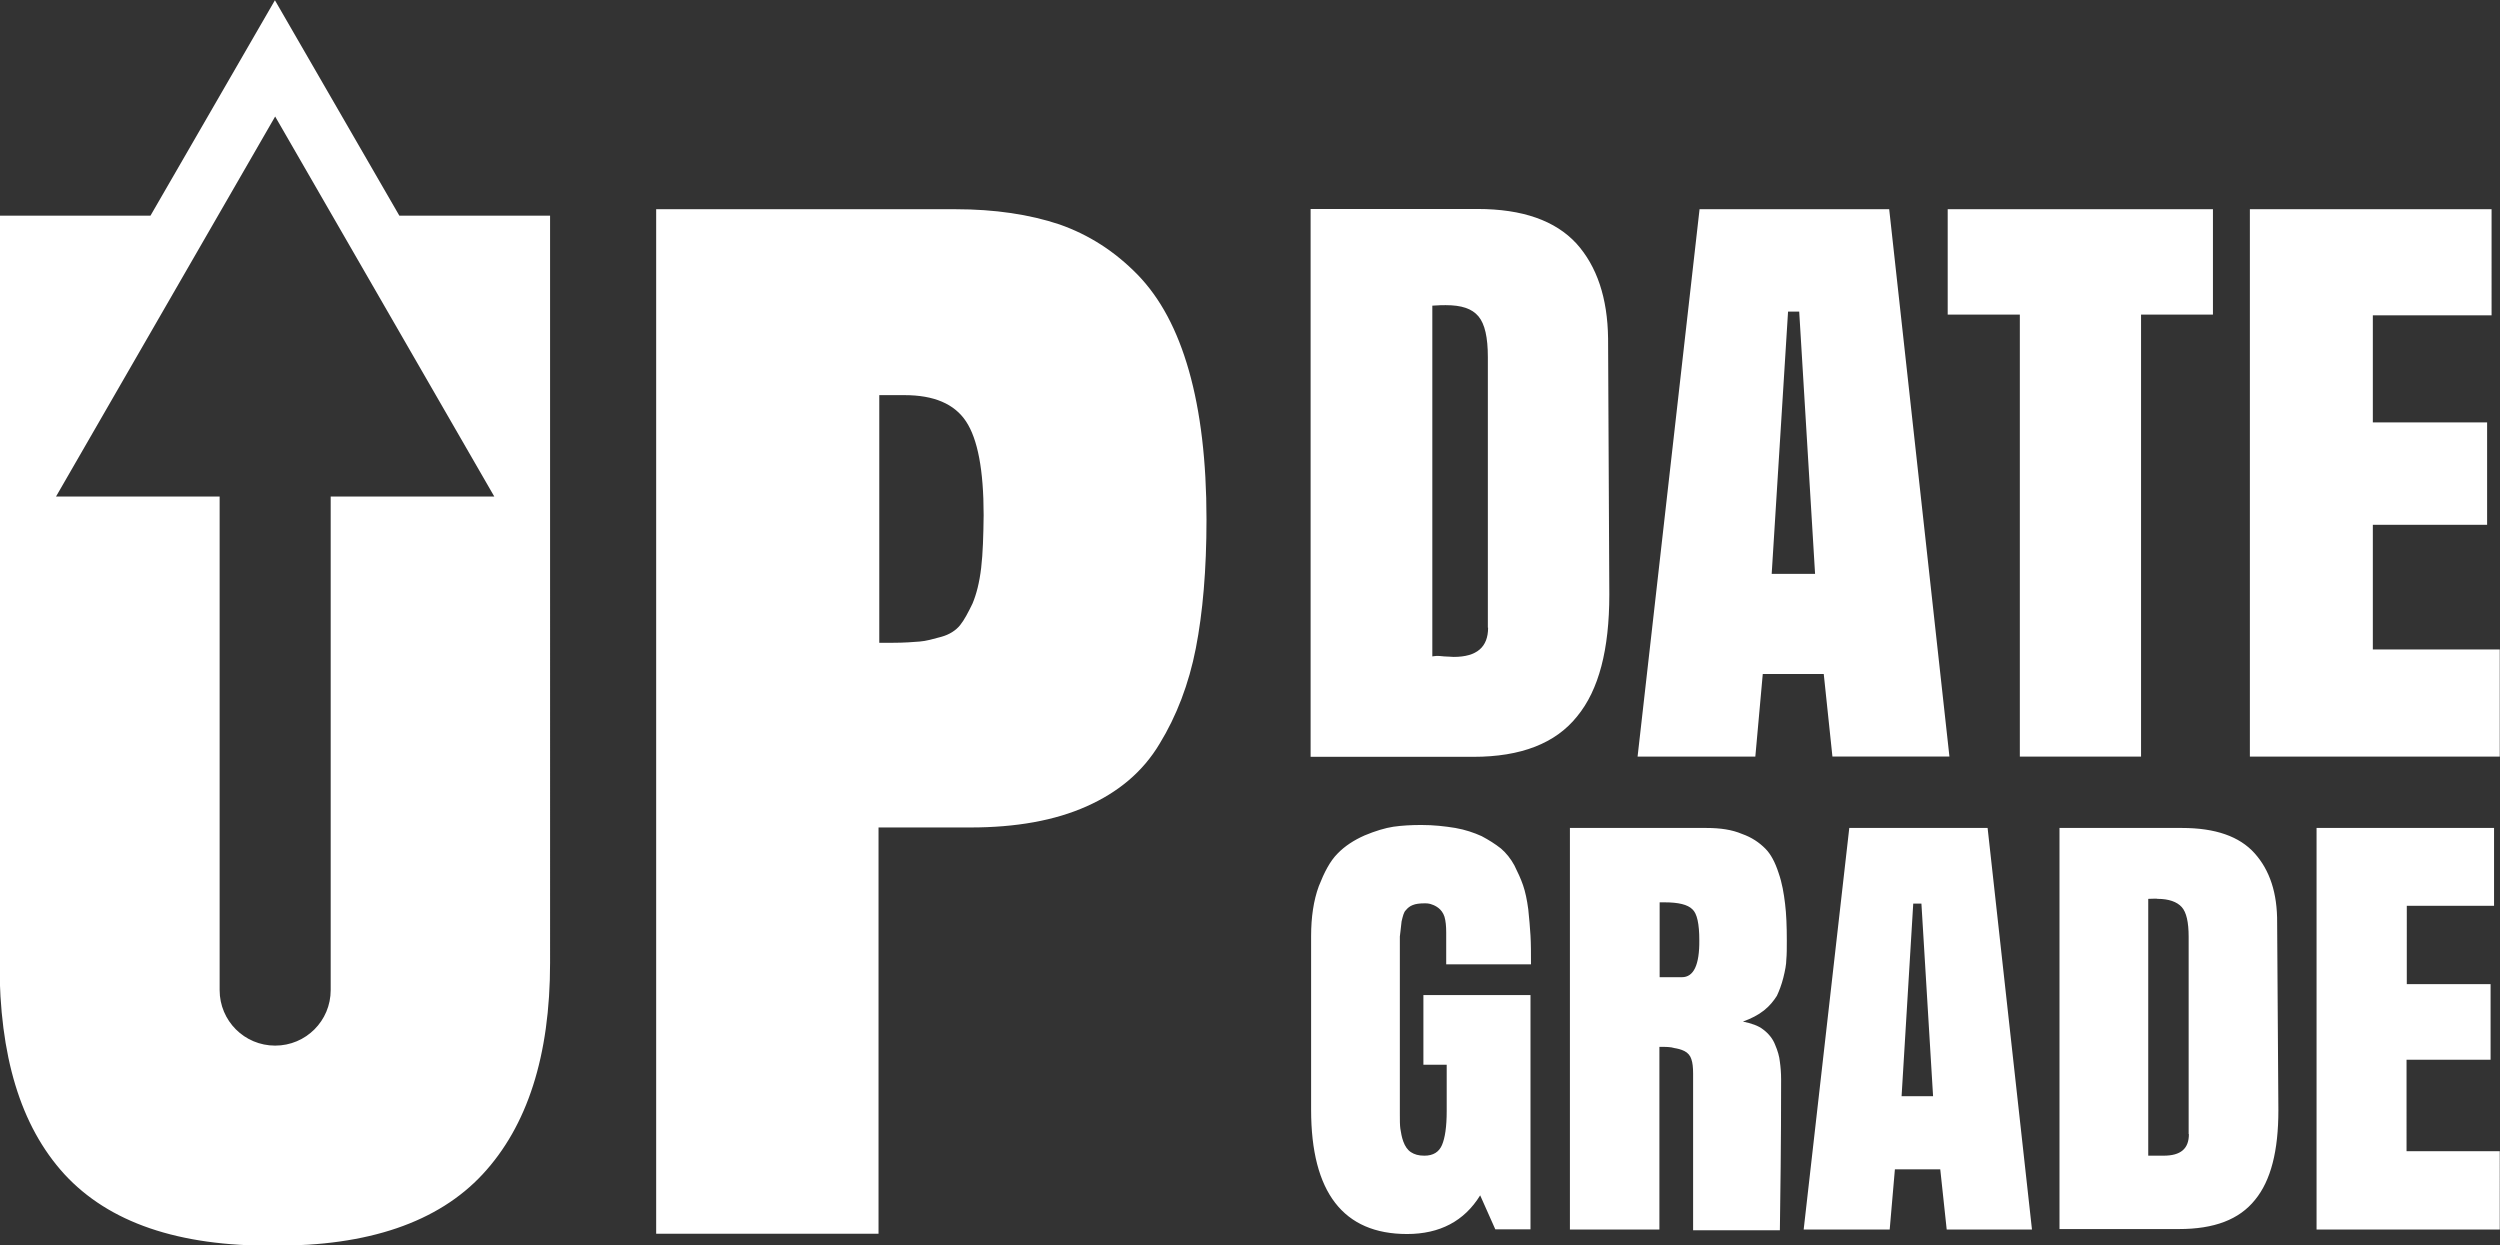 <?xml version="1.0" encoding="utf-8"?>
<!-- Generator: Adobe Illustrator 19.1.0, SVG Export Plug-In . SVG Version: 6.00 Build 0)  -->
<svg version="1.1" id="Layer_1" xmlns="http://www.w3.org/2000/svg" xmlns:xlink="http://www.w3.org/1999/xlink" x="0px" y="0px"
	 viewBox="-374.7 27.6 1008.5 502.4" style="enable-background:new -374.7 27.6 1008.5 502.4;" xml:space="preserve">
<rect x="-374.7" y="27.6" width="1008.5" height="502.4" fill="#333333" stroke="none"/>
<style type="text/css">
	.st0{fill:#FFFFFF;}
</style>
<path class="st0" d="M-213.6,114.6l-50.2-86.9l-50.2,86.9h-60.9v301.4c0,37.3,8.3,65.7,26.2,85.3c17.9,19.4,45.8,29.1,84.6,28.8
	c37.8,0.2,66.1-9.4,84.1-28.8s27.2-47.7,27.2-85.3V114.6H-213.6z M-241.3,227.9V427c0,12.4-10,22.4-22.4,22.4h0
	c-12.4,0-22.4-10-22.4-22.4V227.9h-66l88.4-153.3l88.4,153.3H-241.3z M242.9,416.6c0-4.5,0-8.3-0.2-11.6c-0.2-3.3-0.5-6.8-0.9-10.6
	c-0.5-3.8-1.2-7.1-2.1-9.7c-0.9-2.6-2.1-5.2-3.5-8c-1.4-2.6-3.3-5-5.4-6.8c-2.4-1.9-5-3.5-7.8-5c-3.1-1.4-6.6-2.6-10.6-3.3
	c-4.3-0.7-8.7-1.2-13.7-1.2c-4,0-7.8,0.2-11.3,0.7c-3.3,0.5-7.3,1.7-11.6,3.5c-4.3,1.9-8,4.3-10.9,7.3c-3.1,3.1-5.4,7.6-7.6,13.2
	c-2.1,5.7-3.1,12.5-3.1,20.1v70.1c0,33.3,13,50.1,38.7,50.1c13.2,0,23.1-5.2,29.5-15.6l6.1,13.7h14.2v-94.5h-43.2v28.1h9.4v18.7
	c0,6.4-0.7,10.9-1.9,13.7c-1.2,2.8-3.5,4.3-7.1,4.3c-2.4,0-4-0.5-5.4-1.4c-1.4-0.9-2.4-2.4-3.1-4.3c-0.7-1.9-0.9-3.5-1.2-5.2
	c-0.2-1.4-0.2-3.5-0.2-5.9v-62.6c0-4,0-7.1,0-9c0.2-1.9,0.5-4,0.7-6.1c0.5-2.1,0.9-3.8,1.7-4.5c0.7-0.9,1.7-1.7,2.8-2.1
	c1.2-0.5,2.8-0.7,5-0.7c1.2,0,2.1,0.2,2.8,0.5c0.7,0.2,1.7,0.7,2.6,1.4c0.9,0.7,1.9,1.9,2.4,3.5c0.5,1.7,0.7,3.8,0.7,6.4v12.8H242.9
	z M342.8,379.8c-1.4-4.3-3.1-7.6-5.4-9.9c-2.4-2.4-5.4-4.5-9.4-5.9c-4-1.7-8.7-2.4-14.4-2.4h-55v162h36.1v-73.7c2.6,0,4.5,0,6.1,0.5
	c1.2,0.2,2.6,0.5,4,1.2c1.4,0.7,2.4,1.9,2.8,3.3c0.5,1.4,0.7,3.3,0.7,5.9v63.1h35c0.2-13.7,0.5-34.2,0.5-60.9c0-2.6-0.2-5-0.5-7.1
	c-0.2-2.1-0.9-4.5-1.9-6.8c-0.9-2.4-2.6-4.5-4.7-6.1c-2.1-1.7-5-2.6-8.3-3.3c3.3-1.2,6.1-2.6,8.5-4.5c2.4-1.9,4-4,5.2-5.9
	c0.9-1.9,1.9-4.5,2.6-7.3c0.7-2.8,1.2-5.4,1.2-7.3c0.2-2.1,0.2-4.5,0.2-7.6c0-5.9-0.2-10.9-0.7-14.9
	C344.9,388,344.2,383.8,342.8,379.8z M303.8,421.8h-9v-30.2h1.9c5.7,0,9.4,0.9,11.3,2.8c1.9,1.7,2.8,5.9,2.8,12.5
	C310.9,416.9,308.5,421.8,303.8,421.8z M371.3,361.6l-18.4,162h34.7l2.1-24.3H408l2.6,24.3H445l-17.9-162H371.3z M392.4,469.8
	l4.7-77.7h3.3l4.7,77.7H392.4z M534.8,371.8c-6.1-6.8-15.8-10.2-29.3-10.2h-49.4v161.8h48.2c14.2,0,24.3-3.8,30.7-11.8
	c6.4-7.8,9.4-19.8,9.4-36.1l-0.5-75.6C544,387.8,540.9,378.6,534.8,371.8z M508.3,485.1c0,5.9-3.3,8.7-10.2,8.7c-0.5,0-1.4,0-2.6,0
	s-1.9,0-2.4,0c-0.5,0-0.9,0-1.2,0V390.2c1.9,0,3.3-0.2,3.8,0c4.5,0,7.8,1.2,9.7,3.3c1.9,2.1,2.8,6.1,2.8,12V485.1z M596.2,455.1H630
	v-30.5h-33.8V393h35.2v-31.4h-71.6v162h73.9V492h-37.6V455.1z M274.5,267.4L274,164.1c-0.2-16.3-4.5-29.1-12.8-38.3
	c-8.5-9.2-21.7-13.9-39.9-13.9h-67.3v220.8v0.2h65.7c19.1,0,33.1-5.4,41.8-16.3C270.3,305.9,274.5,289.6,274.5,267.4z M225.6,280.8
	c0,7.8-4.5,11.8-13.9,11.8c-0.9,0-2.4-0.2-3.8-0.2c-1.4-0.2-2.6-0.2-3.1-0.2c-0.7,0-1.4,0.2-1.7,0.2V150.9c2.6-0.2,4.5-0.2,5.4-0.2
	c6.4,0,10.6,1.4,13.2,4.5c2.6,3.1,3.8,8.5,3.8,16.5V280.8z M336.4,299.5H361l3.5,33.3h47.2L387.4,112h-76.5l-25,220.8h47.5
	L336.4,299.5z M346.6,153.3h4.5l6.4,105.8h-17.5L346.6,153.3z M440.1,332.8H489V154.5H518V112H411.3H411v42.5h29.1V332.8z
	 M582.5,289.6v-50.3h46.1v-41.3h-46.1v-43.2h47.9V112h-97.5v220.8h100.8v-43.2H582.5z M84.2,138.4c-9.2-9.4-19.6-16.1-31.6-20.3
	c-12-4-26-6.1-41.8-6.1H-110v413.3h89.7V361.4h37.1c18.4,0,34-2.8,46.8-8.5c12.8-5.7,22.7-13.9,29.5-25.3
	c6.8-11.1,11.8-24.1,14.6-38.5c2.8-14.4,4.3-31.6,4.3-52c0-23.4-2.4-43.5-7.1-60S93.4,147.9,84.2,138.4z M21.1,256.7
	c-0.7,5.9-1.9,10.6-3.5,14.4c-1.7,3.5-3.3,6.6-5,8.7c-1.7,2.1-4.3,3.8-7.6,4.7c-3.3,0.9-6.1,1.7-8.7,1.9c-2.6,0.2-6.1,0.5-11.1,0.5
	H-20v-99.9h10.2c11.8,0,20.1,3.5,24.8,10.6s7.1,19.6,7.1,37.8C22,243.7,21.8,250.8,21.1,256.7z"/>
</svg>

